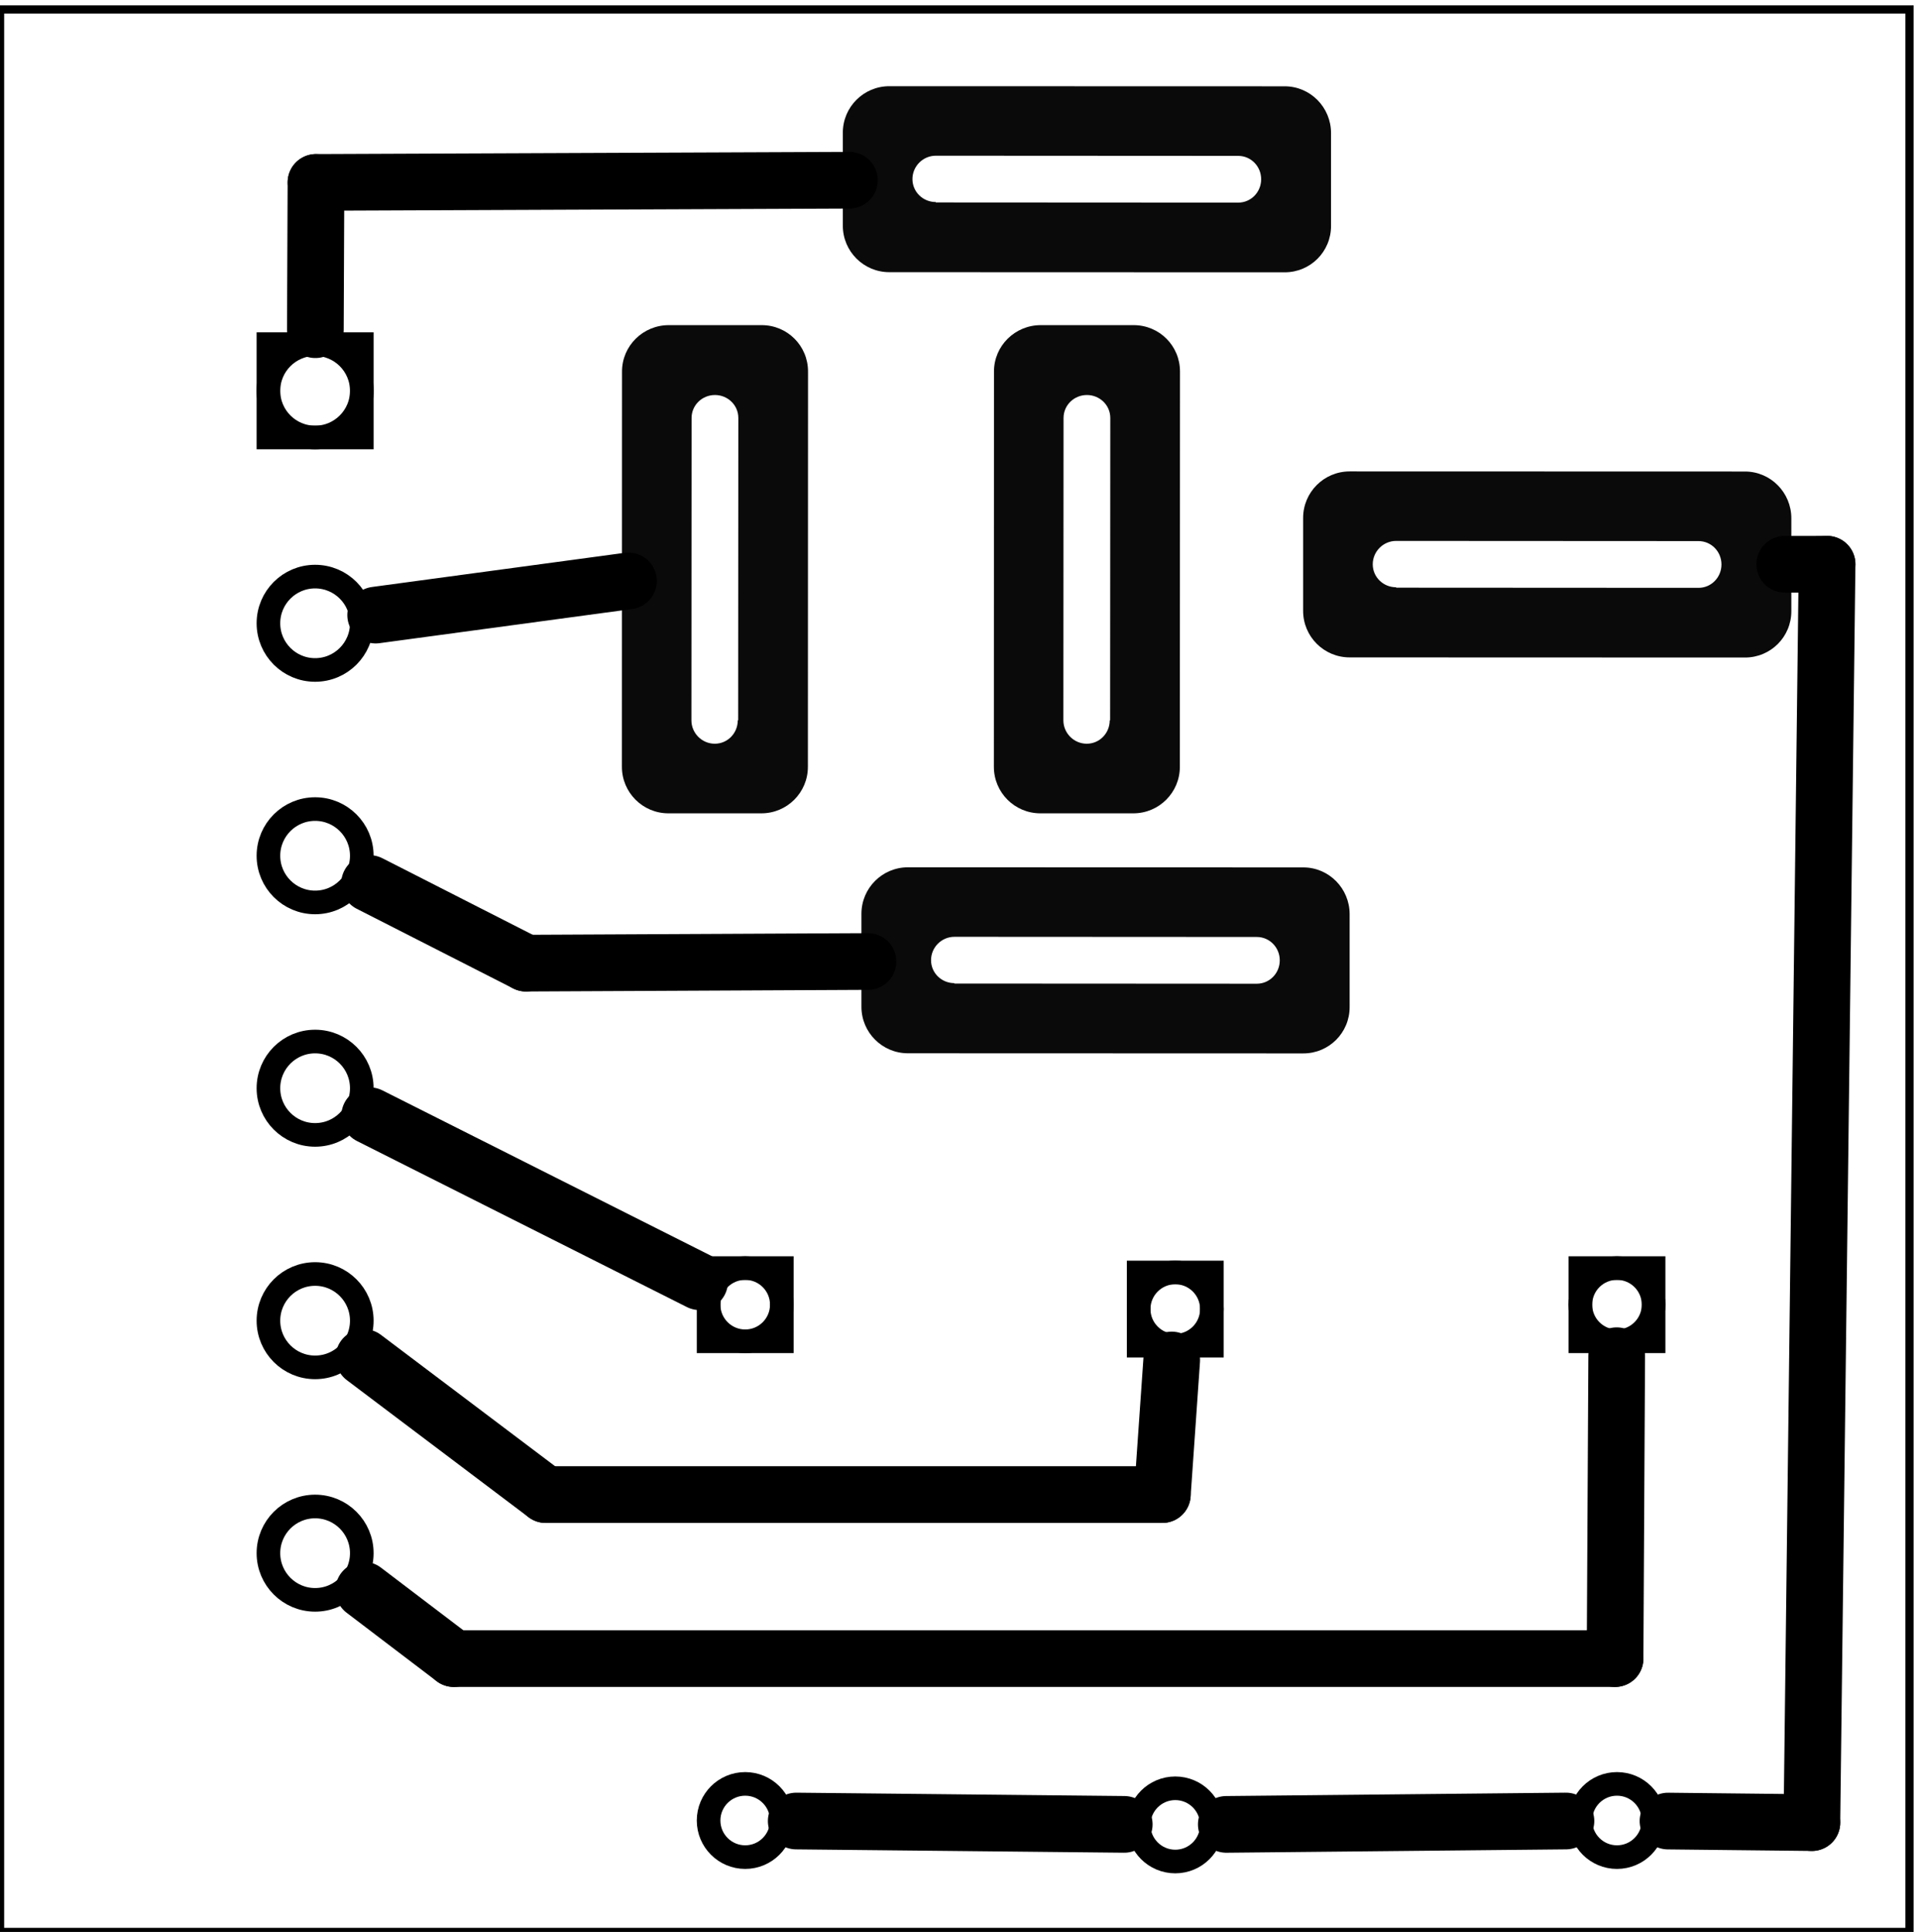 <?xml version='1.0' encoding='UTF-8' standalone='no'?>
<!-- Created with Fritzing (http://www.fritzing.org/) -->
<svg xmlns="http://www.w3.org/2000/svg" width="1.625in" x="0in" version="1.2" y="0in"  height="1.636in" viewBox="0 0 116.986 117.786" baseProfile="tiny" xmlns:svg="http://www.w3.org/2000/svg">
 <g transform="matrix(-1, 0, 0, 1, 116.986, 0)">
  <g partID="77300">
   <g id="board">
    <rect width="116.41" x="0.576" y="0.576" fill="none" height="117.21" stroke="black" fill-opacity="0.5" id="boardoutline" stroke-width="0.5"/>
   </g>
  </g>
  <g partID="77730">
   <g transform="translate(83.379,14.94)">
    <g  id="copper0">
     <rect width="5.692" x="11.554" y="6.041" fill="none"  height="5.692" stroke="black" id="square" stroke-width="1.44"/>
     <circle fill="none" cx="14.4"  cy="8.887" stroke="black" id="connector0pin" r="2.846" stroke-width="1.44"/>
     <circle fill="none" cx="14.4"  cy="23.06" stroke="black" id="connector1pin" r="2.846" stroke-width="1.44"/>
     <circle fill="none" cx="14.4"  cy="37.233" stroke="black" id="connector2pin" r="2.846" stroke-width="1.44"/>
     <circle fill="none" cx="14.4"  cy="51.406" stroke="black" id="connector3pin" r="2.846" stroke-width="1.44"/>
     <circle fill="none" cx="14.4"  cy="65.579" stroke="black" id="connector4pin" r="2.846" stroke-width="1.44"/>
     <circle fill="none" cx="14.4"  cy="79.753" stroke="black" id="connector5pin" r="2.846" stroke-width="1.44"/>
    </g>
   </g>
  </g>
  <g partID="78690">
   <g transform="translate(29.008,76.591)">
    <g transform="matrix(2.22045e-16,1,-1,2.22045e-16,0,0)">
     <g  id="copper0" transform="matrix(1, 0, 0, 1, 1.837, -0.053)">
      <rect width="4.464" x="-1.117" y="8.42" fill="none"  height="4.464" stroke="black" id="rect3280" stroke-width="1.44"/>
      <g  id="0.3.1" transform="matrix(1, 0, 0, 1, -1.909, 7.052)">
       <circle fill="none" cx="3.024"  cy="3.6" stroke="black" r="2.232" id="connector0pin" stroke-width="1.44"/>
      </g>
      <g  id="0.3.2" transform="matrix(1, 0, 0, 1, 8.084, 7.052)">
       <circle fill="none" cx="24.48"  cy="3.6" stroke="black" r="2.232" id="connector1pin" stroke-width="1.44"/>
      </g>
     </g>
    </g>
   </g>
  </g>
  <g partID="78740">
   <g transform="translate(55.937,76.859)">
    <g transform="matrix(2.22045e-16,1,-1,2.22045e-16,0,0)">
     <g  id="copper0" transform="matrix(1, 0, 0, 1, 1.837, -0.053)">
      <rect width="4.464" x="-1.117" y="8.42" fill="none"  height="4.464" stroke="black" id="rect3280" stroke-width="1.44"/>
      <g  id="0.3.1" transform="matrix(1, 0, 0, 1, -1.909, 7.052)">
       <circle fill="none" cx="3.024"  cy="3.6" stroke="black" r="2.232" id="connector0pin" stroke-width="1.44"/>
      </g>
      <g  id="0.3.2" transform="matrix(1, 0, 0, 1, 8.084, 7.052)">
       <circle fill="none" cx="24.48"  cy="3.6" stroke="black" r="2.232" id="connector1pin" stroke-width="1.44"/>
      </g>
     </g>
    </g>
   </g>
  </g>
  <g partID="78720">
   <g transform="translate(82.157,76.591)">
    <g transform="matrix(2.22045e-16,1,-1,2.22045e-16,0,0)">
     <g  id="copper0" transform="matrix(1, 0, 0, 1, 1.837, -0.053)">
      <rect width="4.464" x="-1.117" y="8.42" fill="none"  height="4.464" stroke="black" id="rect3280" stroke-width="1.44"/>
      <g  id="0.3.1" transform="matrix(1, 0, 0, 1, -1.909, 7.052)">
       <circle fill="none" cx="3.024"  cy="3.6" stroke="black" r="2.232" id="connector0pin" stroke-width="1.44"/>
      </g>
      <g  id="0.3.2" transform="matrix(1, 0, 0, 1, 8.084, 7.052)">
       <circle fill="none" cx="24.48"  cy="3.6" stroke="black" r="2.232" id="connector1pin" stroke-width="1.44"/>
      </g>
     </g>
    </g>
   </g>
  </g>
  <g partID="80920">
   <g transform="translate(4.611,2.451)">
    <g  id="copper0">
     <path fill="black"  stroke="none" style="opacity:0.98;fill-rule:nonzero;" fill-opacity="0.98" id="connector4pin" d="m32.922,50.433c-1.566,0,-2.825,1.285,-2.825,2.85l0,5.665c0,1.566,1.259,2.826,2.825,2.825l24.104,-0.008c1.566,-0,2.835,-1.269,2.835,-2.835l0,-5.669c0,-1.565,-1.269,-2.835,-2.835,-2.835zm2.835,4.241,18.435,-0.01c0.783,-0,1.425,0.642,1.425,1.425,0,0.783,-0.642,1.4,-1.425,1.4l0,0.025,-18.435,0.01c-0.783,0,-1.4,-0.642,-1.4,-1.425,0,-0.783,0.617,-1.425,1.4,-1.425z"/>
     <path fill="black"  stroke="none" style="opacity:0.98;fill-rule:nonzero;" fill-opacity="0.98" id="connector2pin" d="m5.993,26.297c-1.566,0,-2.825,1.285,-2.825,2.85l0,5.665c0,1.566,1.259,2.826,2.825,2.825l24.104,-0.008c1.566,-0,2.835,-1.269,2.835,-2.835l0,-5.669c0,-1.565,-1.269,-2.835,-2.835,-2.835zm2.835,4.241,18.435,-0.01c0.783,-0,1.425,0.642,1.425,1.425,0,0.783,-0.642,1.4,-1.425,1.4l0,0.025,-18.435,0.01c-0.783,0,-1.4,-0.642,-1.4,-1.425,0,-0.783,0.617,-1.425,1.4,-1.425z"/>
     <path fill="black"  stroke="none" style="opacity:0.98;fill-rule:nonzero;" fill-opacity="0.98" id="connector0pin" d="m51.78,20.197c-0,-1.566,-1.285,-2.825,-2.85,-2.825l-5.665,0c-1.566,0,-2.826,1.26,-2.825,2.825l0.008,24.104c0,1.566,1.269,2.835,2.835,2.835l5.669,0c1.565,0,2.835,-1.269,2.835,-2.835zm-4.241,2.835,0.01,18.435c0,0.783,-0.642,1.425,-1.425,1.425,-0.783,0,-1.4,-0.642,-1.4,-1.425l-0.025,0,-0.01,-18.435c-0,-0.783,0.642,-1.4,1.425,-1.4,0.783,0,1.425,0.617,1.425,1.4z"/>
     <path fill="black"  stroke="none" style="opacity:0.98;fill-rule:nonzero;" fill-opacity="0.98" id="connector5pin" d="m74.457,20.197c-0,-1.566,-1.285,-2.825,-2.85,-2.825l-5.665,0c-1.566,0,-2.826,1.26,-2.825,2.825l0.008,24.104c0,1.566,1.269,2.835,2.835,2.835l5.669,0c1.565,0,2.835,-1.269,2.835,-2.835zm-4.241,2.835,0.01,18.435c0,0.783,-0.642,1.425,-1.425,1.425,-0.783,0,-1.4,-0.642,-1.4,-1.425l-0.025,0,-0.01,-18.435c-0,-0.783,0.642,-1.4,1.425,-1.4,0.783,0,1.425,0.617,1.425,1.4z"/>
     <path fill="black"  stroke="none" style="opacity:0.98;fill-rule:nonzero;" fill-opacity="0.98" id="connector1pin" d="m34.056,2.811c-1.566,0,-2.825,1.285,-2.825,2.85l0,5.665c0,1.566,1.259,2.826,2.825,2.825l24.104,-0.008c1.566,-0,2.835,-1.269,2.835,-2.835l0,-5.669c0,-1.565,-1.269,-2.835,-2.835,-2.835zm2.835,4.241,18.435,-0.01c0.783,-0,1.425,0.642,1.425,1.425,0,0.783,-0.642,1.4,-1.425,1.4l0,0.025,-18.435,0.01c-0.783,0,-1.4,-0.642,-1.4,-1.425,0,-0.783,0.617,-1.425,1.4,-1.425z"/>
    </g>
   </g>
  </g>
  <g partID="90700">
   <line stroke="black" stroke-linecap="round" y1="58.721" x1="84.926" y2="58.621" stroke-width="3.456" x2="64.073"/>
  </g>
  <g partID="87620">
   <line stroke="black" stroke-linecap="round" y1="53.865" x1="94.46" y2="58.721" stroke-width="3.456" x2="84.926"/>
  </g>
  <g partID="90650">
   <line stroke="black" stroke-linecap="round" y1="11.121" x1="97.726" y2="20.101" stroke-width="3.456" x2="97.764"/>
  </g>
  <g partID="87700">
   <line stroke="black" stroke-linecap="round" y1="10.988" x1="65.206" y2="11.121" stroke-width="3.456" x2="97.726"/>
  </g>
  <g partID="87860">
   <line stroke="black" stroke-linecap="round" y1="35.417" x1="78.675" y2="37.501" stroke-width="3.456" x2="94.087"/>
  </g>
  <g partID="90060">
   <line stroke="black" stroke-linecap="round" y1="111.121" x1="6.526" y2="34.4" stroke-width="3.456" x2="5.6"/>
  </g>
  <g partID="90200">
   <line stroke="black" stroke-linecap="round" y1="34.4" x1="5.6" y2="34.402" stroke-width="3.456" x2="8.179"/>
  </g>
  <g partID="90070">
   <line stroke="black" stroke-linecap="round" y1="111.026" x1="15.298" y2="111.121" stroke-width="3.456" x2="6.526"/>
  </g>
  <g partID="90430">
   <line stroke="black" stroke-linecap="round" y1="111.023" x1="21.521" y2="111.229" stroke-width="3.456" x2="42.227"/>
  </g>
  <g partID="90570">
   <line stroke="black" stroke-linecap="round" y1="111.228" x1="48.45" y2="111.024" stroke-width="3.456" x2="68.447"/>
  </g>
  <g partID="90750">
   <line stroke="black" stroke-linecap="round" y1="68.022" x1="94.451" y2="78.144" stroke-width="3.456" x2="74.339"/>
  </g>
  <g partID="91040">
   <line stroke="black" stroke-linecap="round" y1="101.121" x1="89.326" y2="96.948" stroke-width="3.456" x2="94.814"/>
  </g>
  <g partID="90810">
   <line stroke="black" stroke-linecap="round" y1="101.121" x1="18.526" y2="101.121" stroke-width="3.456" x2="89.326"/>
  </g>
  <g partID="90820">
   <line stroke="black" stroke-linecap="round" y1="82.655" x1="18.426" y2="101.121" stroke-width="3.456" x2="18.526"/>
  </g>
  <g partID="90950">
   <line stroke="black" stroke-linecap="round" y1="91.121" x1="83.726" y2="82.764" stroke-width="3.456" x2="94.805"/>
  </g>
  <g partID="90890">
   <line stroke="black" stroke-linecap="round" y1="91.121" x1="46.126" y2="91.121" stroke-width="3.456" x2="83.726"/>
  </g>
  <g partID="90900">
   <line stroke="black" stroke-linecap="round" y1="82.915" x1="45.555" y2="91.121" stroke-width="3.456" x2="46.126"/>
  </g>
 </g>
</svg>
